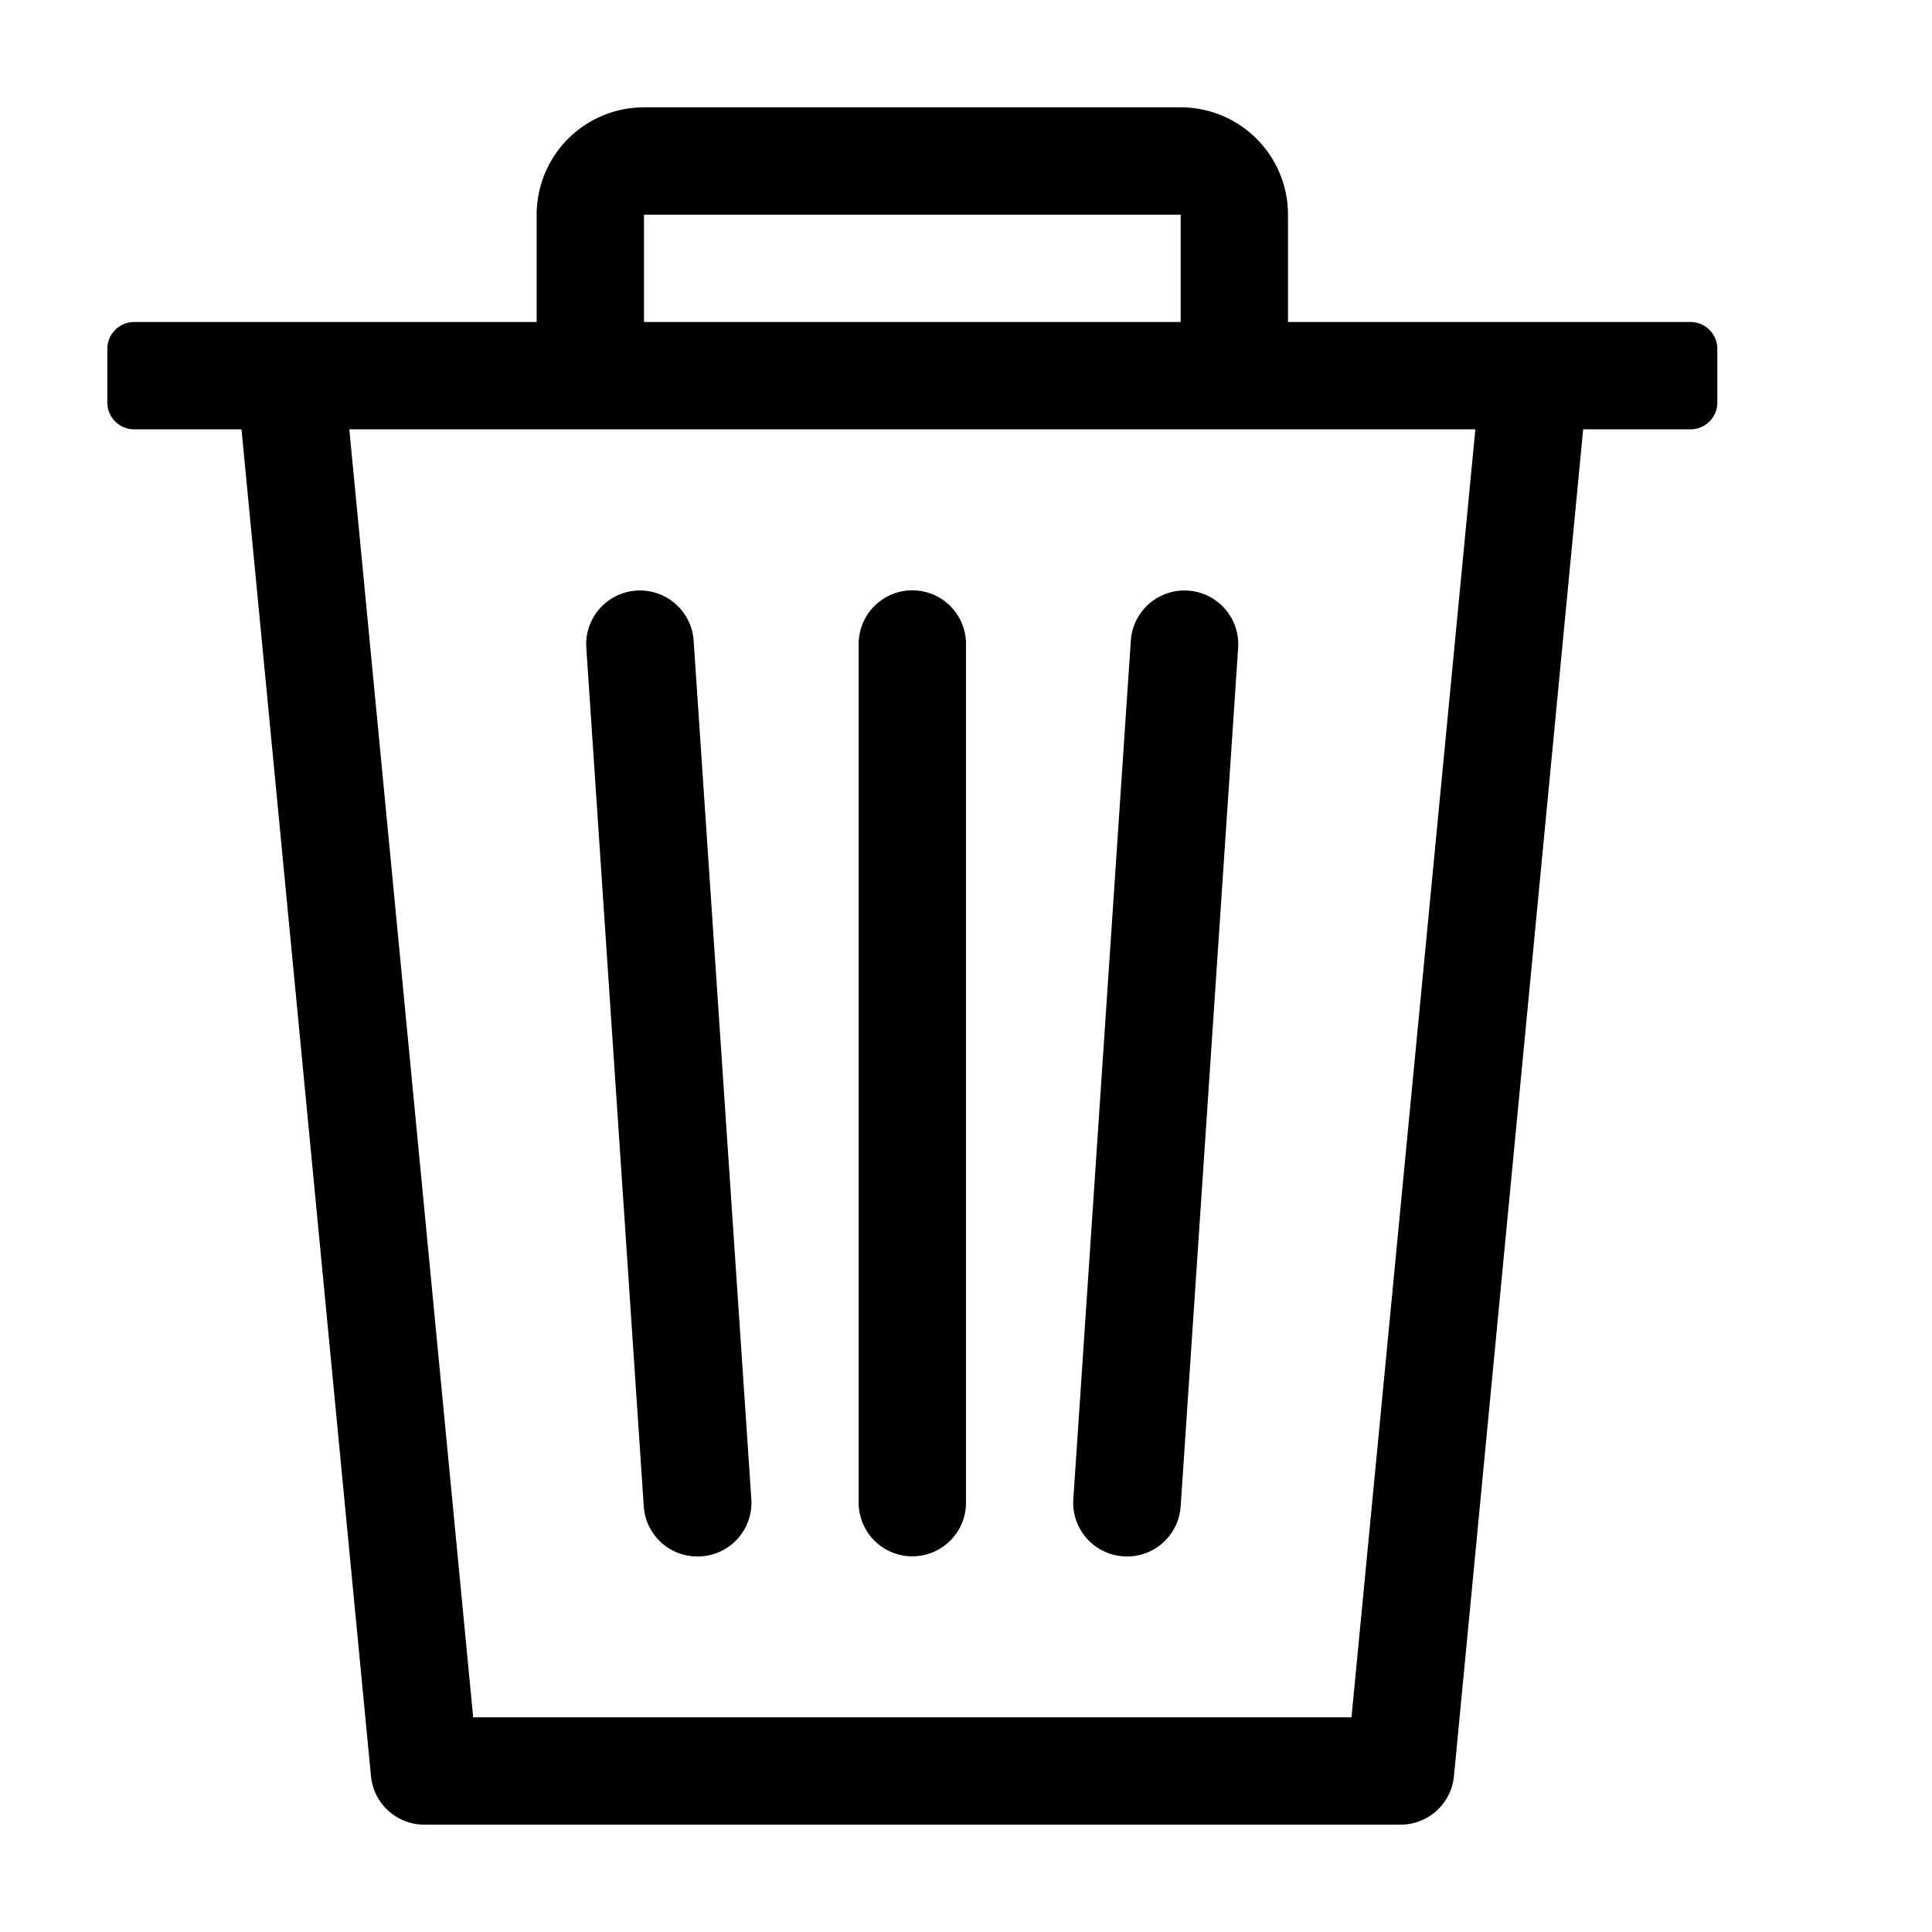 <svg xmlns="http://www.w3.org/2000/svg" height="36" viewBox="0 0 36 36" width="36"><path d="m27.491 8-2.308 24H8.817L6.509 8ZM22 2H12a2 2 0 0 0-2 2v2H2.5a.5.5 0 0 0-.5.5v1a.5.5 0 0 0 .5.5h2l2.413 25.1a1 1 0 0 0 1 .9h18.179a1 1 0 0 0 1-.9L29.5 8h2a.5.5 0 0 0 .5-.5v-1a.5.5 0 0 0-.5-.5H24V4a2 2 0 0 0-2-2ZM12 6V4h10v2Z"/><path d="M17 29a1 1 0 0 1-1-1V12a1 1 0 0 1 2 0v16a1 1 0 0 1-1 1ZM20.934 29A1 1 0 0 1 20 27.933l1.071-15.995a1 1 0 1 1 2 .134L22 28.068a1 1 0 0 1-1.066.932ZM13.066 29A1 1 0 0 0 14 27.933l-1.075-15.995a1 1 0 1 0-2 .134l1.071 16a1 1 0 0 0 1.07.928Z"/></svg>